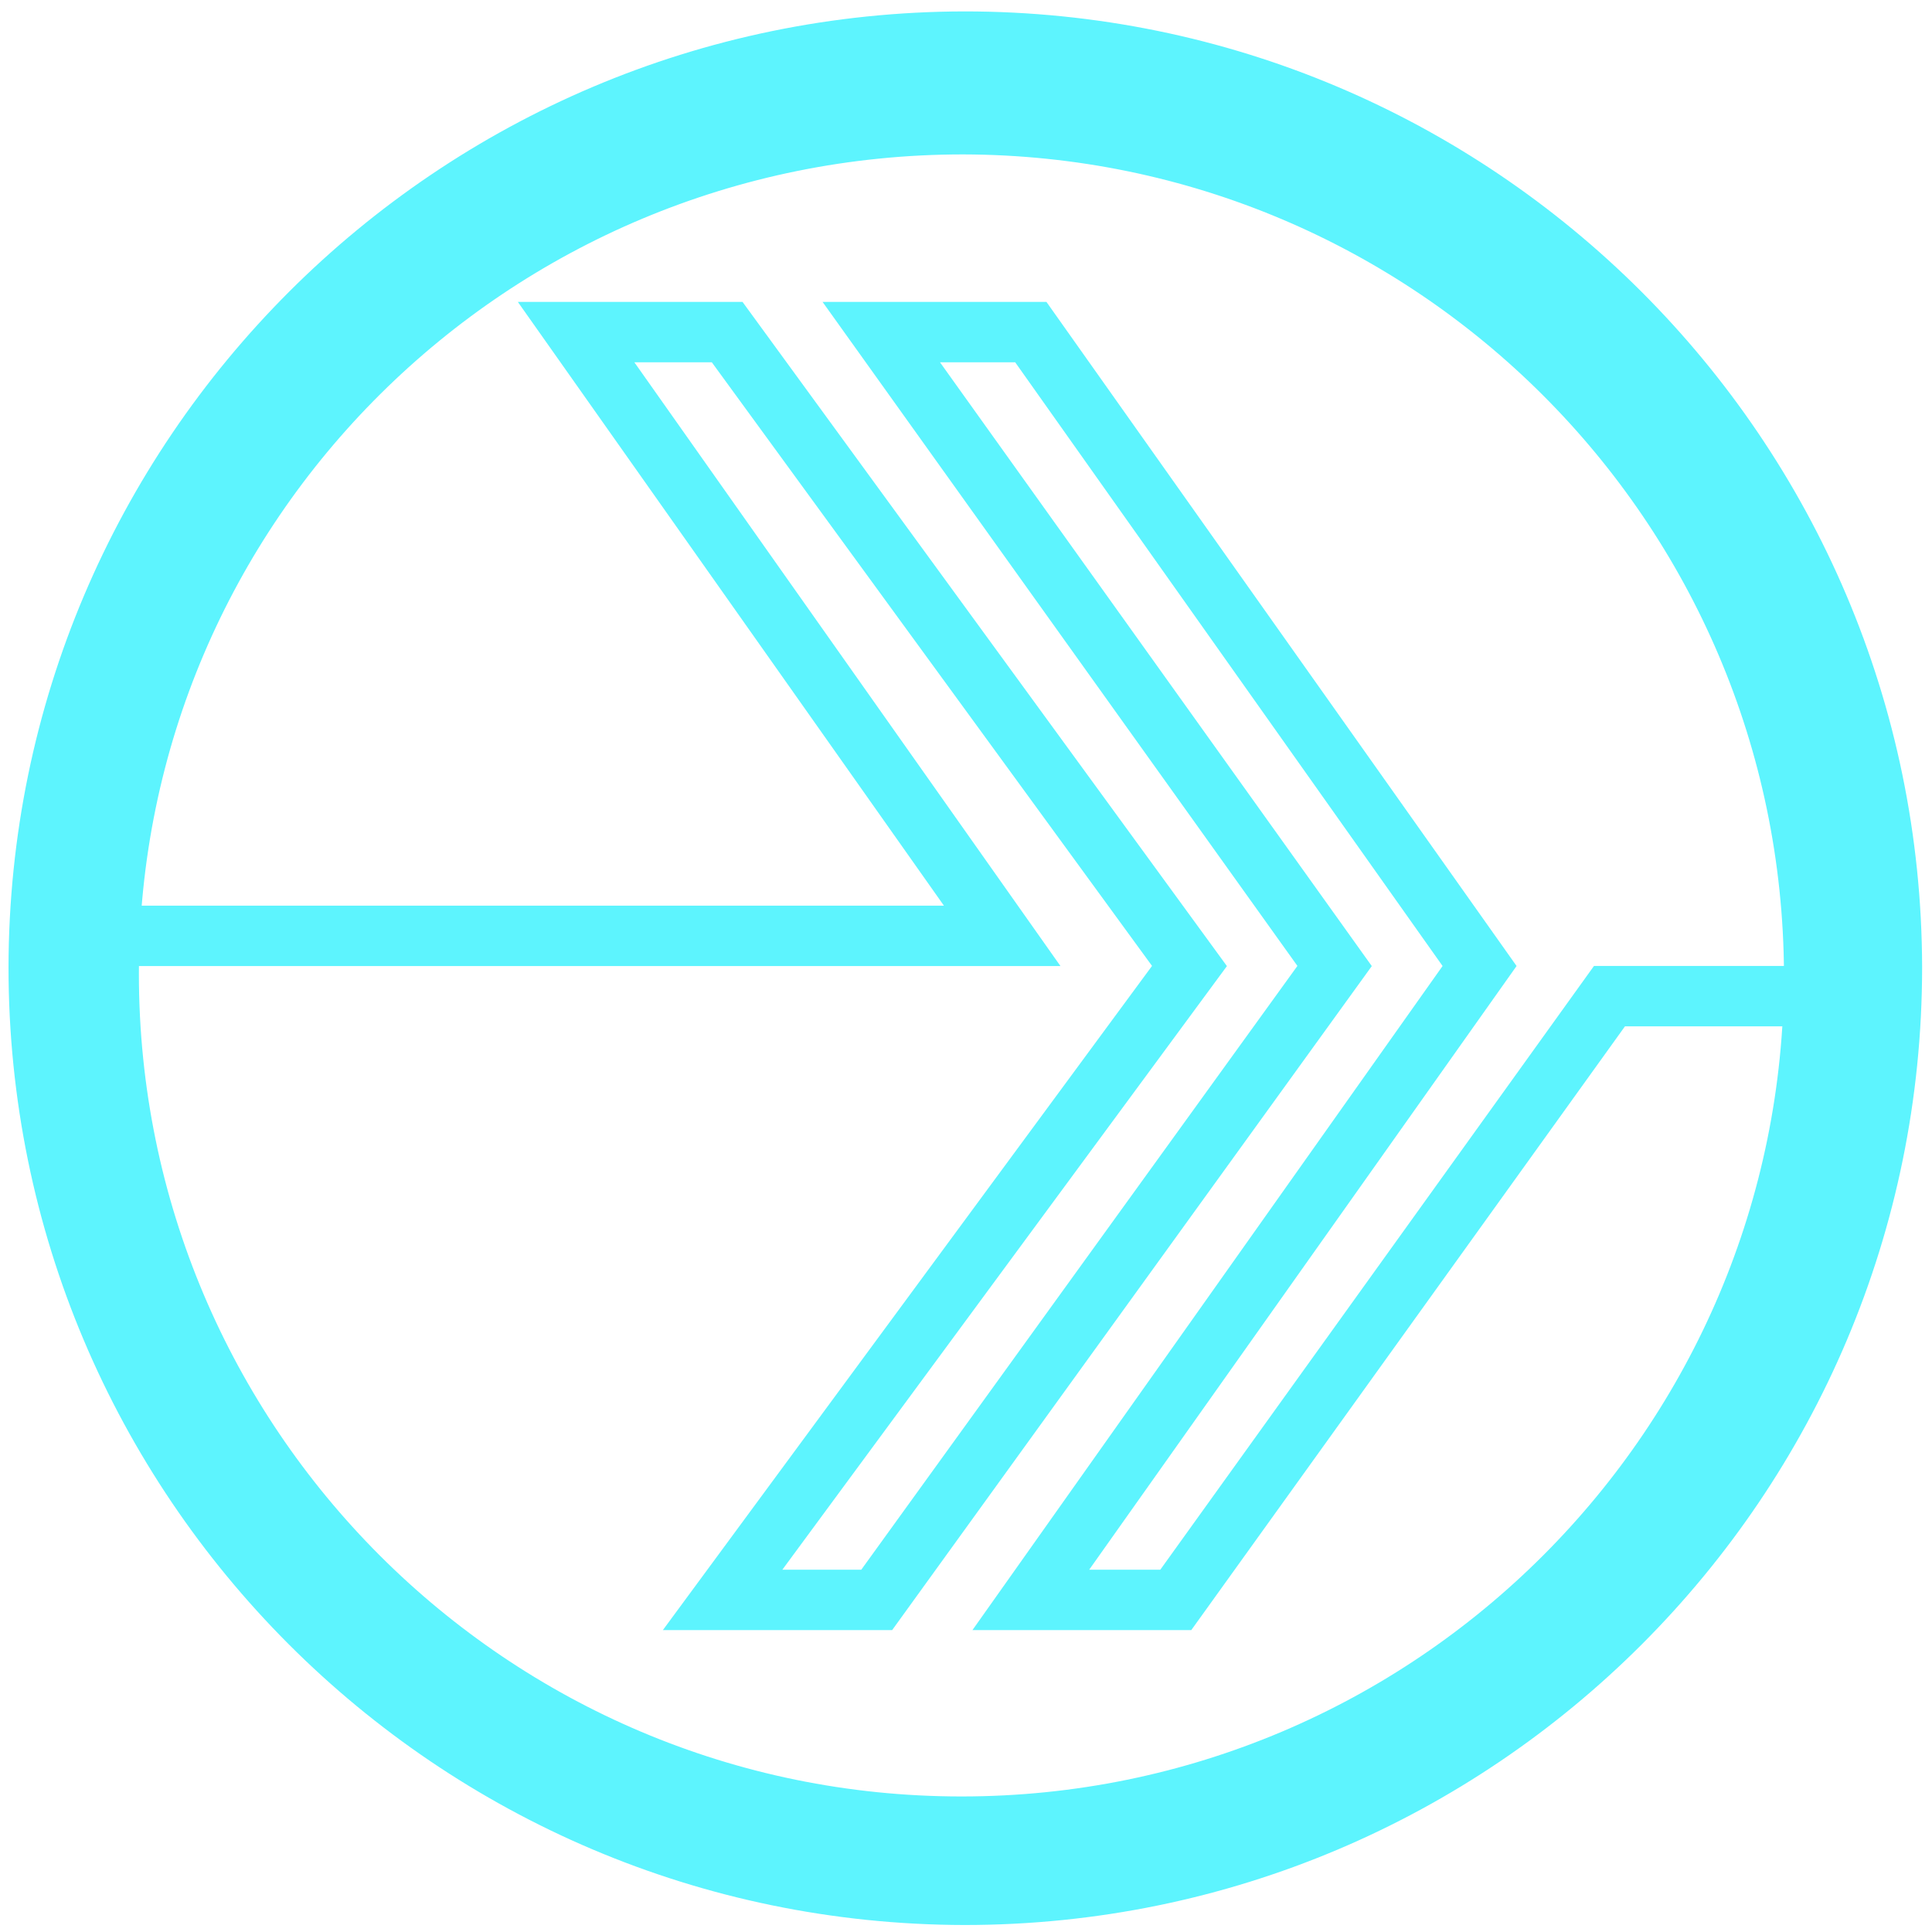 <?xml version="1.0" encoding="UTF-8" standalone="no"?>
<svg
   xmlns:dc="http://purl.org/dc/elements/1.1/"
   xmlns:cc="http://creativecommons.org/ns#"
   xmlns:rdf="http://www.w3.org/1999/02/22-rdf-syntax-ns#"
   xmlns:svg="http://www.w3.org/2000/svg"
   xmlns="http://www.w3.org/2000/svg"
   xmlns:sodipodi="http://sodipodi.sourceforge.net/DTD/sodipodi-0.dtd"
   xmlns:inkscape="http://www.inkscape.org/namespaces/inkscape"
   width="48"
   height="48"
   version="1.1"
   viewBox="0 0 12.7 12.7"
   id="svg6"
   sodipodi:docname="plexamp.svg"
   inkscape:version="0.92.4 (5da689c313, 2019-01-14)">
  <defs
     id="defs10" />
  <sodipodi:namedview
     pagecolor="#ffffff"
     bordercolor="#666666"
     borderopacity="1"
     objecttolerance="10"
     gridtolerance="10"
     guidetolerance="10"
     inkscape:pageopacity="0"
     inkscape:pageshadow="2"
     inkscape:window-width="1136"
     inkscape:window-height="480"
     id="namedview8"
     showgrid="false"
     inkscape:zoom="4.9166667"
     inkscape:cx="2.1355932"
     inkscape:cy="24"
     inkscape:window-x="0"
     inkscape:window-y="25"
     inkscape:window-maximized="0"
     inkscape:current-layer="svg6" />
  <path
     d="m 6.34,0.075 c -3.468,0.006 -6.279,2.816 -6.284,6.284 -4.61e-6,3.473 2.812,6.289 6.284,6.295 3.477,0 6.295,-2.818 6.295,-6.295 -0.006,-3.472 -2.822,-6.284 -6.295,-6.284 z m -0.01,0.94 c 2.974,0.006 5.386,2.412 5.397,5.387 0,2.986 -2.421,5.407 -5.407,5.407 -2.986,0 -5.407,-2.421 -5.407,-5.407 0,-2.986 2.431,-5.387 5.418,-5.387 z"
     id="path2"
     inkscape:connector-curvature="0"
     style="fill:#5DF4FE;stroke-width:1.044" />
  <path
     d="m 0.794,6.152 h 5.794 L 3.787,2.183 h 0.993 l 3.039,4.167 -3.069,4.167 h 1.013 L 8.773,6.35 5.793,2.183 h 0.983 l 2.95,4.167 -2.95,4.167 h 0.953 l 2.851,-3.969 h 1.326"
     id="path4"
     inkscape:connector-curvature="0"
     style="fill:none;stroke:#5DF4FE;stroke-width:0.397" />
</svg>
